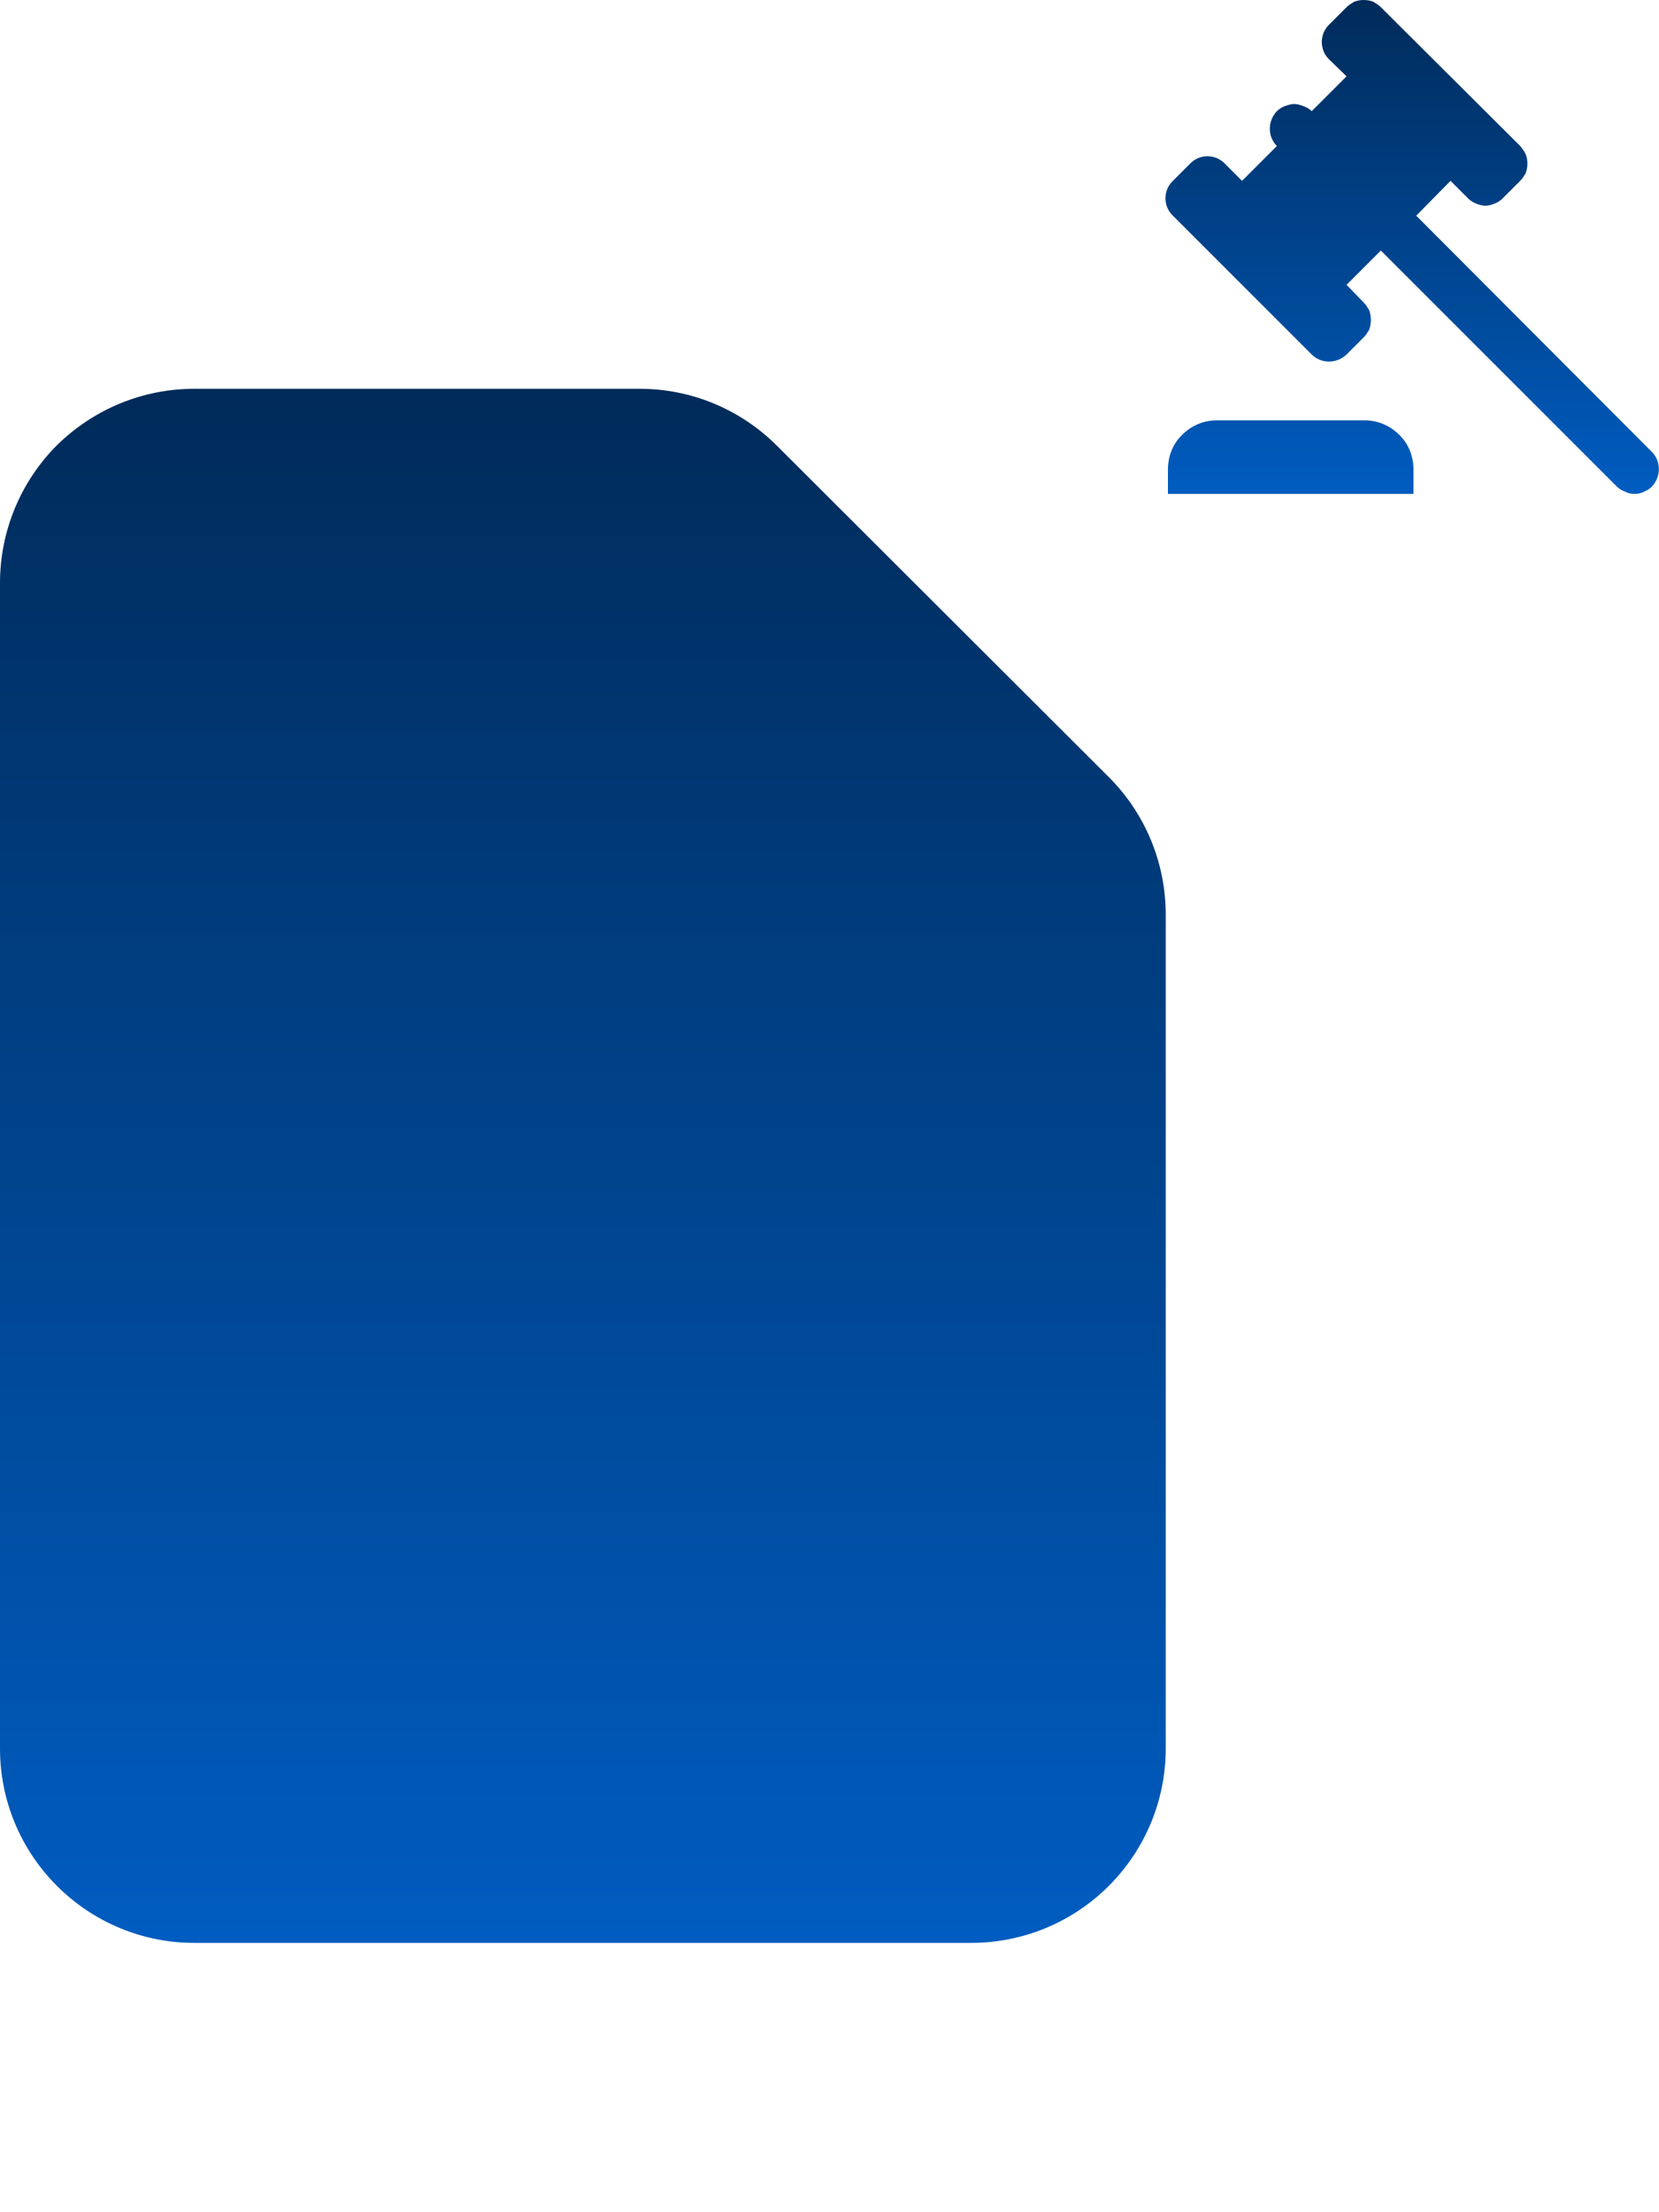 <svg width="3" height="4" viewBox="0 0 3 4" fill="none" xmlns="http://www.w3.org/2000/svg">
<path fill-rule="evenodd" clip-rule="evenodd" d="M0 1.054C0 0.961 0.037 0.871 0.103 0.805C0.169 0.74 0.258 0.703 0.351 0.703H1.157C1.25 0.703 1.339 0.74 1.405 0.806L2.005 1.405C2.071 1.471 2.108 1.56 2.108 1.654V3.162C2.108 3.255 2.071 3.344 2.005 3.41C1.939 3.476 1.85 3.513 1.756 3.513H0.351C0.258 3.513 0.169 3.476 0.103 3.41C0.037 3.344 0 3.255 0 3.162V1.054Z" fill="url(#paint0_linear_54_74)"/>
<path d="M2.987 0.817L2.561 0.39L2.623 0.327L2.655 0.359C2.659 0.363 2.664 0.366 2.669 0.368C2.674 0.37 2.68 0.372 2.686 0.372C2.692 0.372 2.698 0.37 2.703 0.368C2.708 0.366 2.713 0.363 2.717 0.359L2.749 0.327C2.753 0.323 2.756 0.318 2.759 0.313C2.761 0.307 2.762 0.302 2.762 0.296C2.762 0.29 2.761 0.284 2.759 0.279C2.756 0.273 2.753 0.269 2.749 0.264L2.497 0.013C2.493 0.009 2.488 0.006 2.483 0.003C2.478 0.001 2.472 0 2.466 0C2.46 0 2.455 0.001 2.449 0.003C2.444 0.006 2.439 0.009 2.435 0.013L2.403 0.045C2.386 0.062 2.386 0.09 2.403 0.107L2.435 0.138L2.372 0.201C2.368 0.197 2.363 0.194 2.357 0.192C2.352 0.19 2.346 0.188 2.34 0.188C2.335 0.188 2.329 0.19 2.323 0.192C2.318 0.194 2.313 0.197 2.309 0.201C2.292 0.219 2.292 0.247 2.309 0.264L2.246 0.327L2.215 0.296C2.198 0.278 2.169 0.278 2.152 0.296L2.121 0.327C2.103 0.344 2.103 0.373 2.121 0.39L2.372 0.641C2.389 0.658 2.417 0.658 2.435 0.641L2.466 0.61C2.47 0.606 2.473 0.601 2.476 0.596C2.478 0.59 2.479 0.584 2.479 0.579C2.479 0.573 2.478 0.567 2.476 0.561C2.473 0.556 2.47 0.551 2.466 0.547L2.435 0.515L2.497 0.453L2.924 0.88C2.928 0.884 2.933 0.887 2.939 0.889C2.944 0.892 2.95 0.893 2.956 0.893C2.962 0.893 2.967 0.892 2.973 0.889C2.978 0.887 2.983 0.884 2.987 0.88C3.004 0.862 3.004 0.834 2.987 0.817ZM2.201 0.76C2.177 0.76 2.155 0.769 2.138 0.786C2.121 0.802 2.112 0.825 2.112 0.849V0.893H2.556V0.849C2.556 0.825 2.547 0.802 2.53 0.786C2.513 0.769 2.491 0.76 2.467 0.76H2.201Z" fill="url(#paint1_linear_54_74)"/>
<defs>
<linearGradient id="paint0_linear_54_74" x1="1.054" y1="0.703" x2="1.054" y2="3.513" gradientUnits="userSpaceOnUse">
<stop stop-color="#002B5A"/>
<stop offset="1" stop-color="#005CC0"/>
</linearGradient>
<linearGradient id="paint1_linear_54_74" x1="2.554" y1="0" x2="2.554" y2="0.893" gradientUnits="userSpaceOnUse">
<stop stop-color="#002B5A"/>
<stop offset="1" stop-color="#005CC0"/>
</linearGradient>
</defs>
</svg>
